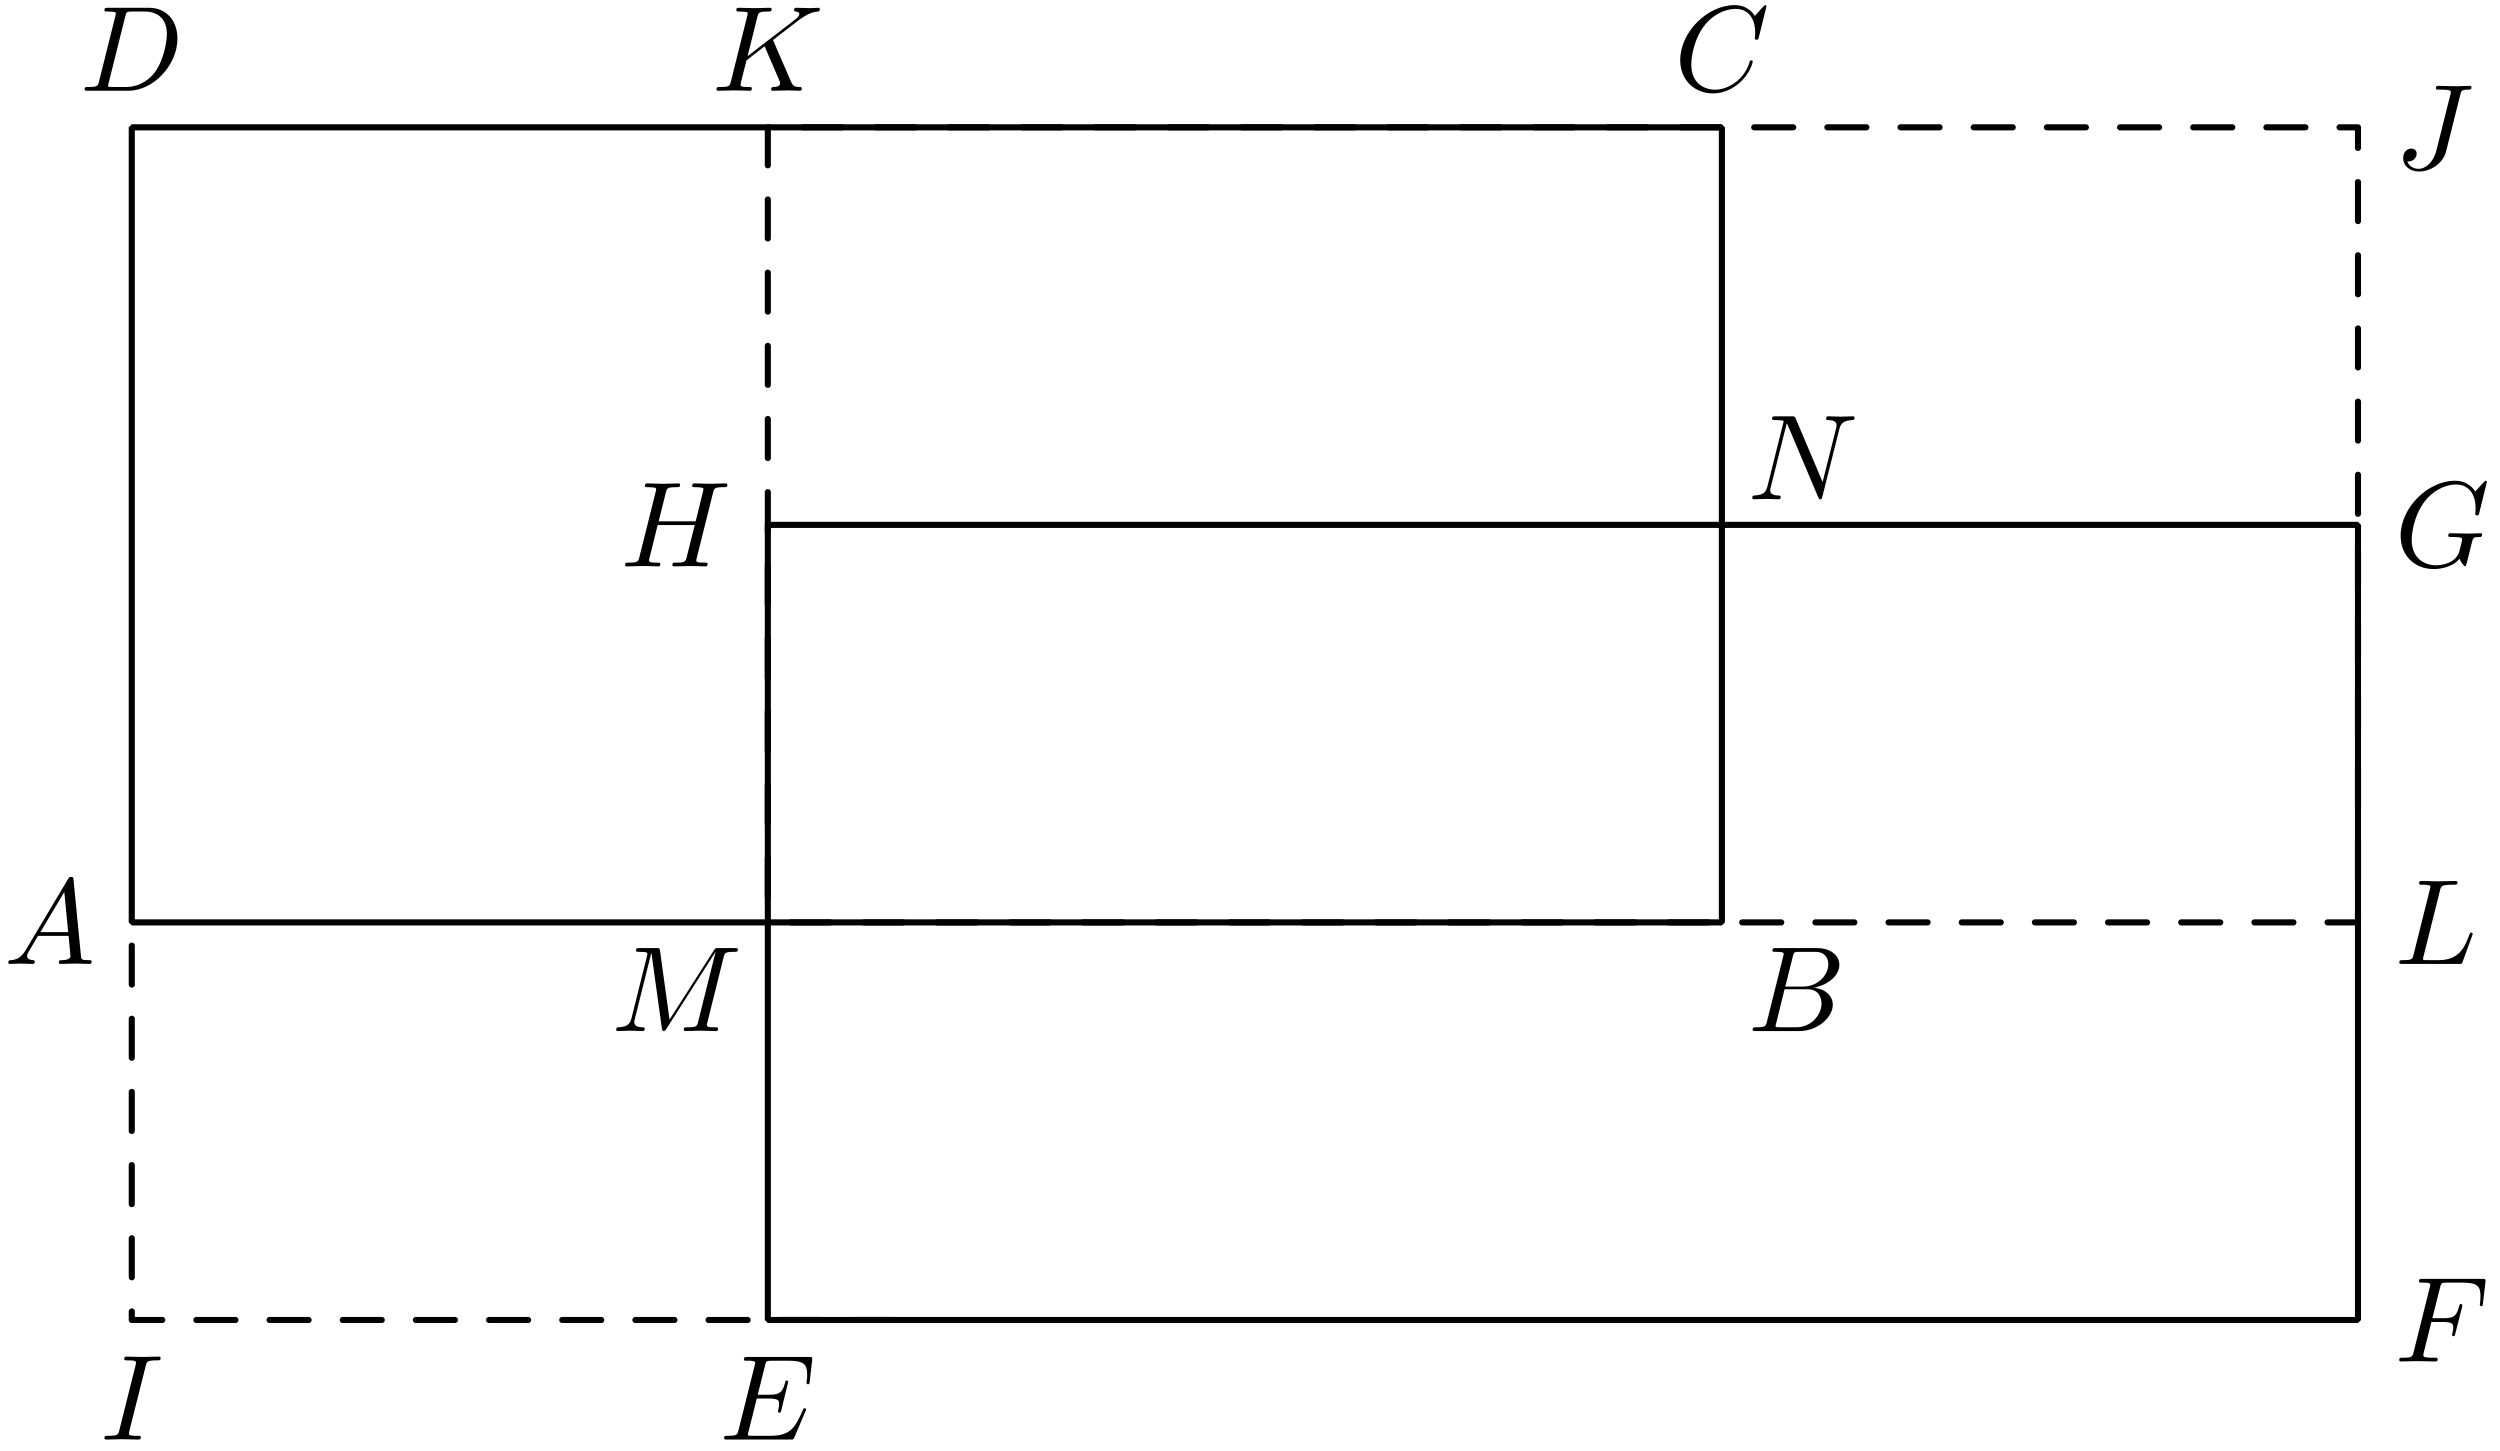 <?xml version='1.0' encoding='UTF-8'?>
<!-- This file was generated by dvisvgm 3.1.1 -->
<svg version='1.1' xmlns='http://www.w3.org/2000/svg' xmlns:xlink='http://www.w3.org/1999/xlink' width='205pt' height='119pt' viewBox='0 -119 205 119'>
<g id='page1'>
<g transform='matrix(1 0 0 -1 0 0)'>
<path d='M10.805 43.363H141.195V108.559H10.805Z' stroke='#000' fill='none' stroke-width='.5' stroke-miterlimit='10' stroke-linejoin='bevel'/>
<path d='M62.961 10.762H193.355V75.961H62.961Z' stroke='#000' fill='none' stroke-width='.5' stroke-miterlimit='10' stroke-linejoin='bevel'/>
<path d='M62.961 43.363H193.355V108.559H62.961Z' stroke='#000' fill='none' stroke-width='.5' stroke-miterlimit='10' stroke-linecap='round' stroke-linejoin='round' stroke-dasharray='3.2 2.8' stroke-dashoffset='4.1'/>
<path d='M10.805 43.363V10.762H76' stroke='#000' fill='none' stroke-width='.5' stroke-miterlimit='10' stroke-linecap='round' stroke-linejoin='round' stroke-dasharray='3.2 2.8' stroke-dashoffset='4.1'/>
<path d='M2.114 41.103C1.716 40.436 1.328 40.297 .889 40.267C.77 40.257 .68 40.257 .68 40.067C.68 40.007 .73 39.958 .809 39.958C1.078 39.958 1.387 39.988 1.666 39.988C1.995 39.988 2.343 39.958 2.662 39.958C2.722 39.958 2.852 39.958 2.852 40.147C2.852 40.257 2.762 40.267 2.692 40.267C2.463 40.287 2.224 40.366 2.224 40.615C2.224 40.735 2.284 40.844 2.363 40.984L3.12 42.259H5.621C5.641 42.05 5.78 40.695 5.78 40.595C5.78 40.297 5.262 40.267 5.063 40.267C4.923 40.267 4.824 40.267 4.824 40.067C4.824 39.958 4.943 39.958 4.963 39.958C5.372 39.958 5.8 39.988 6.208 39.988C6.458 39.988 7.085 39.958 7.334 39.958C7.394 39.958 7.513 39.958 7.513 40.157C7.513 40.267 7.414 40.267 7.284 40.267C6.667 40.267 6.667 40.336 6.637 40.625L6.029 46.851C6.009 47.05 6.009 47.09 5.84 47.09C5.68 47.09 5.641 47.02 5.581 46.921L2.114 41.103ZM3.31 42.567L5.272 45.855L5.591 42.567H3.31Z'/>
<path d='M144.89 35.231C144.791 34.842 144.771 34.763 143.984 34.763C143.815 34.763 143.715 34.763 143.715 34.564C143.715 34.454 143.805 34.454 143.984 34.454H147.54C149.114 34.454 150.289 35.629 150.289 36.605C150.289 37.323 149.712 37.9 148.745 38.01C149.781 38.199 150.827 38.936 150.827 39.883C150.827 40.62 150.17 41.257 148.974 41.257H145.628C145.438 41.257 145.339 41.257 145.339 41.058C145.339 40.949 145.428 40.949 145.618 40.949C145.638 40.949 145.827 40.949 145.996 40.929C146.175 40.909 146.265 40.899 146.265 40.769C146.265 40.73 146.255 40.7 146.225 40.58L144.89 35.231ZM146.394 38.1L147.012 40.57C147.102 40.919 147.122 40.949 147.55 40.949H148.835C149.712 40.949 149.921 40.361 149.921 39.923C149.921 39.046 149.064 38.1 147.849 38.1H146.394ZM145.946 34.763C145.807 34.763 145.787 34.763 145.727 34.773C145.628 34.783 145.598 34.793 145.598 34.872C145.598 34.902 145.598 34.922 145.648 35.101L146.335 37.88H148.218C149.174 37.88 149.363 37.143 149.363 36.715C149.363 35.729 148.476 34.763 147.301 34.763H145.946Z'/>
<path d='M144.851 118.481C144.851 118.511 144.831 118.581 144.741 118.581C144.711 118.581 144.701 118.571 144.592 118.461L143.894 117.695C143.805 117.834 143.346 118.581 142.241 118.581C140.019 118.581 137.778 116.38 137.778 114.069C137.778 112.425 138.954 111.339 140.478 111.339C141.344 111.339 142.101 111.738 142.629 112.196C143.556 113.013 143.725 113.919 143.725 113.949C143.725 114.049 143.625 114.049 143.605 114.049C143.546 114.049 143.496 114.029 143.476 113.949C143.386 113.66 143.157 112.953 142.47 112.375C141.783 111.817 141.155 111.648 140.637 111.648C139.74 111.648 138.685 112.166 138.685 113.72C138.685 114.288 138.894 115.901 139.89 117.067C140.498 117.774 141.434 118.272 142.32 118.272C143.337 118.272 143.924 117.505 143.924 116.35C143.924 115.951 143.894 115.941 143.894 115.842C143.894 115.742 144.004 115.742 144.044 115.742C144.173 115.742 144.173 115.762 144.223 115.941L144.851 118.481Z'/>
<path d='M8.125 112.335C8.025 111.947 8.005 111.867 7.218 111.867C7.049 111.867 6.939 111.867 6.939 111.678C6.939 111.558 7.029 111.558 7.218 111.558H10.515C12.587 111.558 14.55 113.66 14.55 115.842C14.55 117.246 13.703 118.362 12.209 118.362H8.862C8.672 118.362 8.563 118.362 8.563 118.173C8.563 118.053 8.653 118.053 8.852 118.053C8.981 118.053 9.161 118.043 9.28 118.033C9.44 118.013 9.499 117.983 9.499 117.874C9.499 117.834 9.489 117.804 9.46 117.685L8.125 112.335ZM10.276 117.675C10.366 118.023 10.386 118.053 10.814 118.053H11.88C12.856 118.053 13.683 117.525 13.683 116.21C13.683 115.722 13.484 114.088 12.637 112.993C12.348 112.624 11.561 111.867 10.336 111.867H9.211C9.071 111.867 9.051 111.867 8.991 111.877C8.892 111.887 8.862 111.897 8.862 111.977C8.862 112.006 8.862 112.026 8.911 112.206L10.276 117.675Z'/>
<path d='M66.049 3.276C66.069 3.326 66.099 3.396 66.099 3.416C66.099 3.426 66.099 3.526 65.979 3.526C65.89 3.526 65.87 3.466 65.85 3.406C65.202 1.932 64.834 1.264 63.13 1.264H61.676C61.536 1.264 61.517 1.264 61.457 1.274C61.357 1.284 61.327 1.294 61.327 1.374C61.327 1.404 61.327 1.424 61.377 1.603L62.055 4.322H63.041C63.887 4.322 63.887 4.113 63.887 3.864C63.887 3.795 63.887 3.675 63.818 3.376C63.798 3.326 63.788 3.296 63.788 3.266C63.788 3.217 63.828 3.157 63.917 3.157C63.997 3.157 64.027 3.207 64.067 3.356L64.635 5.687C64.635 5.747 64.585 5.797 64.515 5.797C64.425 5.797 64.405 5.737 64.375 5.617C64.166 4.86 63.987 4.631 63.07 4.631H62.134L62.732 7.032C62.821 7.381 62.831 7.42 63.27 7.42H64.674C65.89 7.42 66.188 7.131 66.188 6.315C66.188 6.076 66.188 6.056 66.149 5.787C66.149 5.727 66.139 5.657 66.139 5.607C66.139 5.558 66.169 5.488 66.258 5.488C66.368 5.488 66.378 5.548 66.398 5.737L66.597 7.46C66.627 7.729 66.577 7.729 66.328 7.729H61.297C61.098 7.729 60.999 7.729 60.999 7.53C60.999 7.42 61.088 7.42 61.278 7.42C61.646 7.42 61.925 7.42 61.925 7.241C61.925 7.201 61.925 7.181 61.875 7.002L60.56 1.732C60.461 1.344 60.441 1.264 59.654 1.264C59.485 1.264 59.375 1.264 59.375 1.075C59.375 .956 59.465 .956 59.654 .956H64.824C65.053 .956 65.063 .966 65.133 1.125L66.049 3.276Z'/>
<path d='M199.372 10.597H200.339C201.086 10.597 201.165 10.438 201.165 10.149C201.165 10.079 201.165 9.959 201.096 9.66C201.076 9.611 201.066 9.571 201.066 9.551C201.066 9.471 201.126 9.431 201.185 9.431C201.285 9.431 201.285 9.461 201.335 9.641L201.883 11.802C201.913 11.912 201.913 11.932 201.913 11.962C201.913 11.981 201.893 12.071 201.793 12.071S201.684 12.021 201.644 11.862C201.434 11.085 201.205 10.906 200.359 10.906H199.452L200.089 13.436C200.179 13.784 200.189 13.824 200.628 13.824H201.942C203.168 13.824 203.397 13.496 203.397 12.729C203.397 12.499 203.397 12.459 203.367 12.191C203.347 12.061 203.347 12.041 203.347 12.011C203.347 11.962 203.377 11.892 203.466 11.892C203.576 11.892 203.586 11.952 203.606 12.141L203.805 13.864C203.835 14.133 203.785 14.133 203.536 14.133H198.655C198.456 14.133 198.356 14.133 198.356 13.934C198.356 13.824 198.446 13.824 198.635 13.824C199.004 13.824 199.283 13.824 199.283 13.645C199.283 13.605 199.283 13.585 199.233 13.406L197.918 8.136C197.819 7.748 197.799 7.668 197.012 7.668C196.842 7.668 196.733 7.668 196.733 7.479C196.733 7.359 196.852 7.359 196.882 7.359C197.171 7.359 197.908 7.389 198.197 7.389C198.526 7.389 199.353 7.359 199.681 7.359C199.771 7.359 199.89 7.359 199.89 7.549C199.89 7.628 199.831 7.648 199.831 7.658C199.801 7.668 199.781 7.668 199.552 7.668C199.333 7.668 199.283 7.668 199.034 7.688C198.745 7.718 198.715 7.758 198.715 7.887C198.715 7.907 198.715 7.967 198.755 8.117L199.372 10.597Z'/>
<path d='M203.925 79.479C203.925 79.509 203.905 79.579 203.815 79.579C203.785 79.579 203.775 79.569 203.666 79.459L202.969 78.692C202.879 78.832 202.42 79.579 201.315 79.579C199.094 79.579 196.852 77.377 196.852 75.066C196.852 73.482 197.958 72.337 199.572 72.337C200.01 72.337 200.458 72.427 200.817 72.576C201.315 72.775 201.504 72.985 201.684 73.184C201.773 72.935 202.032 72.566 202.132 72.566C202.181 72.566 202.201 72.596 202.201 72.606C202.221 72.626 202.321 73.004 202.371 73.214L202.56 73.98C202.6 74.15 202.65 74.319 202.689 74.489C202.799 74.937 202.809 74.957 203.377 74.967C203.427 74.967 203.536 74.977 203.536 75.166C203.536 75.236 203.486 75.275 203.407 75.275C203.178 75.275 202.59 75.245 202.361 75.245C202.052 75.245 201.275 75.275 200.966 75.275C200.877 75.275 200.757 75.275 200.757 75.076C200.757 74.967 200.837 74.967 201.056 74.967C201.066 74.967 201.355 74.967 201.584 74.947C201.843 74.917 201.893 74.887 201.893 74.758C201.893 74.668 201.783 74.22 201.684 73.851C201.404 72.755 200.109 72.646 199.761 72.646C198.804 72.646 197.759 73.214 197.759 74.738C197.759 75.046 197.858 76.69 198.904 77.985C199.442 78.662 200.408 79.27 201.394 79.27C202.411 79.27 202.998 78.503 202.998 77.347C202.998 76.949 202.969 76.939 202.969 76.84C202.969 76.74 203.078 76.74 203.118 76.74C203.247 76.74 203.247 76.76 203.297 76.939L203.925 79.479Z'/>
<path d='M58.47 78.593C58.56 78.951 58.58 79.051 59.307 79.051C59.566 79.051 59.646 79.051 59.646 79.25C59.646 79.36 59.536 79.36 59.506 79.36C59.227 79.36 58.51 79.33 58.231 79.33C57.942 79.33 57.235 79.36 56.946 79.36C56.866 79.36 56.757 79.36 56.757 79.16C56.757 79.051 56.847 79.051 57.036 79.051C57.056 79.051 57.245 79.051 57.414 79.031C57.594 79.011 57.683 79.001 57.683 78.871C57.683 78.832 57.673 78.812 57.644 78.682L57.046 76.252H54.008L54.595 78.593C54.685 78.951 54.715 79.051 55.432 79.051C55.691 79.051 55.771 79.051 55.771 79.25C55.771 79.36 55.661 79.36 55.631 79.36C55.352 79.36 54.635 79.33 54.356 79.33C54.067 79.33 53.36 79.36 53.071 79.36C52.992 79.36 52.882 79.36 52.882 79.16C52.882 79.051 52.972 79.051 53.161 79.051C53.181 79.051 53.37 79.051 53.54 79.031C53.719 79.011 53.808 79.001 53.808 78.871C53.808 78.832 53.799 78.802 53.769 78.682L52.434 73.333C52.334 72.945 52.314 72.865 51.527 72.865C51.348 72.865 51.258 72.865 51.258 72.666C51.258 72.556 51.378 72.556 51.398 72.556C51.677 72.556 52.384 72.586 52.663 72.586C52.872 72.586 53.091 72.576 53.3 72.576C53.52 72.576 53.739 72.556 53.948 72.556C54.028 72.556 54.147 72.556 54.147 72.755C54.147 72.865 54.057 72.865 53.868 72.865C53.5 72.865 53.221 72.865 53.221 73.044C53.221 73.104 53.24 73.154 53.25 73.214L53.928 75.943H56.966C56.548 74.289 56.319 73.343 56.279 73.194C56.179 72.875 55.99 72.865 55.372 72.865C55.223 72.865 55.133 72.865 55.133 72.666C55.133 72.556 55.253 72.556 55.273 72.556C55.552 72.556 56.259 72.586 56.538 72.586C56.747 72.586 56.966 72.576 57.175 72.576C57.395 72.576 57.614 72.556 57.823 72.556C57.902 72.556 58.022 72.556 58.022 72.755C58.022 72.865 57.932 72.865 57.743 72.865C57.375 72.865 57.095 72.865 57.095 73.044C57.095 73.104 57.115 73.154 57.125 73.214L58.47 78.593Z'/>
<path d='M11.948 6.992C12.038 7.351 12.068 7.45 12.855 7.45C13.094 7.45 13.173 7.45 13.173 7.64C13.173 7.759 13.064 7.759 13.024 7.759C12.735 7.759 11.998 7.729 11.709 7.729C11.41 7.729 10.683 7.759 10.384 7.759C10.315 7.759 10.185 7.759 10.185 7.56C10.185 7.45 10.275 7.45 10.464 7.45C10.882 7.45 11.151 7.45 11.151 7.261C11.151 7.211 11.151 7.191 11.131 7.101L9.787 1.732C9.697 1.364 9.667 1.264 8.88 1.264C8.651 1.264 8.561 1.264 8.561 1.065C8.561 .956 8.681 .956 8.711 .956C9 .956 9.727 .986 10.016 .986C10.315 .986 11.052 .956 11.351 .956C11.43 .956 11.55 .956 11.55 1.145C11.55 1.264 11.47 1.264 11.251 1.264C11.072 1.264 11.022 1.264 10.823 1.284C10.613 1.304 10.574 1.344 10.574 1.454C10.574 1.533 10.593 1.613 10.613 1.683L11.948 6.992Z'/>
<path d='M201.743 111.231C201.823 111.559 201.843 111.649 202.391 111.649C202.55 111.649 202.659 111.649 202.659 111.838C202.659 111.928 202.6 111.958 202.52 111.958C202.271 111.958 201.664 111.928 201.414 111.928C201.086 111.928 200.279 111.958 199.95 111.958C199.86 111.958 199.741 111.958 199.741 111.759C199.741 111.649 199.821 111.649 200.08 111.649C200.309 111.649 200.408 111.649 200.657 111.629C200.896 111.599 200.966 111.569 200.966 111.43C200.966 111.37 200.946 111.3 200.926 111.221L199.781 106.648C199.542 105.682 198.864 105.154 198.346 105.154C198.087 105.154 197.559 105.254 197.4 105.772C197.43 105.762 197.5 105.762 197.519 105.762C197.908 105.762 198.167 106.101 198.167 106.399C198.167 106.718 197.898 106.818 197.729 106.818C197.549 106.818 197.061 106.698 197.061 106.021C197.061 105.403 197.589 104.935 198.376 104.935C199.293 104.935 200.329 105.593 200.578 106.579L201.743 111.231Z'/>
<path d='M63.444 115.583C63.434 115.612 63.394 115.692 63.394 115.722C63.394 115.732 63.573 115.871 63.683 115.951L65.426 117.296C66.362 117.983 66.751 118.023 67.05 118.053C67.13 118.063 67.229 118.073 67.229 118.252C67.229 118.292 67.199 118.362 67.12 118.362C66.901 118.362 66.651 118.332 66.412 118.332C66.054 118.332 65.665 118.362 65.307 118.362C65.237 118.362 65.117 118.362 65.117 118.163C65.117 118.093 65.167 118.063 65.237 118.053C65.456 118.033 65.546 117.983 65.546 117.844C65.546 117.665 65.247 117.436 65.187 117.386L61.302 114.397L62.099 117.595C62.189 117.953 62.209 118.053 62.936 118.053C63.185 118.053 63.275 118.053 63.275 118.252C63.275 118.342 63.195 118.362 63.135 118.362C62.856 118.362 62.139 118.332 61.86 118.332C61.571 118.332 60.864 118.362 60.575 118.362C60.505 118.362 60.376 118.362 60.376 118.173C60.376 118.053 60.466 118.053 60.665 118.053C60.794 118.053 60.974 118.043 61.093 118.033C61.252 118.013 61.312 117.983 61.312 117.874C61.312 117.834 61.302 117.804 61.272 117.685L59.938 112.335C59.838 111.947 59.818 111.867 59.031 111.867C58.862 111.867 58.752 111.867 58.752 111.678C58.752 111.558 58.872 111.558 58.902 111.558C59.181 111.558 59.888 111.588 60.167 111.588C60.376 111.588 60.595 111.578 60.804 111.578C61.023 111.578 61.242 111.558 61.452 111.558C61.522 111.558 61.651 111.558 61.651 111.758C61.651 111.867 61.561 111.867 61.372 111.867C61.003 111.867 60.725 111.867 60.725 112.046C60.725 112.116 60.784 112.335 60.814 112.485C60.954 113.003 61.083 113.531 61.213 114.049L62.697 115.204L63.852 112.525C63.972 112.256 63.972 112.236 63.972 112.176C63.972 111.877 63.544 111.867 63.454 111.867C63.344 111.867 63.235 111.867 63.235 111.668C63.235 111.558 63.354 111.558 63.374 111.558C63.773 111.558 64.191 111.588 64.59 111.588C64.809 111.588 65.347 111.558 65.566 111.558C65.616 111.558 65.745 111.558 65.745 111.758C65.745 111.867 65.636 111.867 65.546 111.867C65.137 111.877 65.008 111.967 64.858 112.316L63.444 115.583Z'/>
<path d='M200.08 45.984C200.169 46.343 200.199 46.452 201.135 46.452C201.434 46.452 201.514 46.452 201.514 46.642C201.514 46.761 201.404 46.761 201.355 46.761C201.026 46.761 200.209 46.731 199.88 46.731C199.582 46.731 198.854 46.761 198.556 46.761C198.486 46.761 198.366 46.761 198.366 46.562C198.366 46.452 198.456 46.452 198.645 46.452C198.665 46.452 198.854 46.452 199.024 46.432C199.203 46.413 199.293 46.403 199.293 46.273C199.293 46.233 199.283 46.203 199.253 46.084L197.918 40.735C197.819 40.346 197.799 40.267 197.012 40.267C196.842 40.267 196.743 40.267 196.743 40.067C196.743 39.958 196.832 39.958 197.012 39.958H201.624C201.863 39.958 201.873 39.958 201.933 40.127L202.719 42.279C202.759 42.388 202.759 42.408 202.759 42.418C202.759 42.458 202.729 42.528 202.64 42.528C202.55 42.528 202.54 42.478 202.47 42.319C202.132 41.402 201.693 40.267 199.97 40.267H199.034C198.894 40.267 198.874 40.267 198.814 40.277C198.715 40.287 198.685 40.297 198.685 40.376C198.685 40.406 198.685 40.426 198.735 40.605L200.08 45.984Z'/>
<path d='M59.333 40.49C59.423 40.849 59.443 40.949 60.19 40.949C60.419 40.949 60.509 40.949 60.509 41.148C60.509 41.257 60.409 41.257 60.24 41.257H58.925C58.666 41.257 58.656 41.257 58.537 41.068L54.901 35.39L54.124 41.028C54.094 41.257 54.074 41.257 53.815 41.257H52.45C52.261 41.257 52.152 41.257 52.152 41.068C52.152 40.949 52.241 40.949 52.44 40.949C52.57 40.949 52.749 40.939 52.869 40.929C53.028 40.909 53.088 40.879 53.088 40.769C53.088 40.73 53.078 40.7 53.048 40.58L51.783 35.51C51.683 35.111 51.514 34.793 50.707 34.763C50.657 34.763 50.528 34.753 50.528 34.574C50.528 34.484 50.588 34.454 50.667 34.454C50.986 34.454 51.335 34.484 51.663 34.484C52.002 34.484 52.361 34.454 52.689 34.454C52.739 34.454 52.869 34.454 52.869 34.653C52.869 34.763 52.759 34.763 52.689 34.763C52.122 34.773 52.012 34.972 52.012 35.201C52.012 35.271 52.022 35.32 52.052 35.43L53.407 40.859H53.417L54.273 34.683C54.293 34.564 54.303 34.454 54.423 34.454C54.532 34.454 54.592 34.564 54.642 34.633L58.666 40.939H58.676L57.252 35.231C57.152 34.842 57.132 34.763 56.345 34.763C56.176 34.763 56.066 34.763 56.066 34.574C56.066 34.454 56.186 34.454 56.216 34.454C56.494 34.454 57.172 34.484 57.451 34.484C57.859 34.484 58.288 34.454 58.696 34.454C58.756 34.454 58.885 34.454 58.885 34.653C58.885 34.763 58.796 34.763 58.606 34.763C58.238 34.763 57.959 34.763 57.959 34.942C57.959 34.982 57.959 35.002 58.009 35.181L59.333 40.49Z'/>
<path d='M150.827 83.818C150.927 84.216 151.106 84.525 151.903 84.555C151.953 84.555 152.073 84.565 152.073 84.754C152.073 84.764 152.073 84.863 151.943 84.863C151.614 84.863 151.266 84.834 150.937 84.834C150.598 84.834 150.249 84.863 149.921 84.863C149.861 84.863 149.742 84.863 149.742 84.664C149.742 84.555 149.841 84.555 149.921 84.555C150.489 84.545 150.598 84.336 150.598 84.117C150.598 84.087 150.578 83.937 150.568 83.907L149.453 79.474L147.251 84.674C147.172 84.853 147.162 84.863 146.933 84.863H145.598C145.399 84.863 145.309 84.863 145.309 84.664C145.309 84.555 145.399 84.555 145.588 84.555C145.638 84.555 146.265 84.555 146.265 84.465L144.93 79.116C144.831 78.718 144.661 78.399 143.854 78.369C143.795 78.369 143.685 78.359 143.685 78.17C143.685 78.1 143.735 78.06 143.815 78.06C144.134 78.06 144.482 78.09 144.811 78.09C145.149 78.09 145.508 78.06 145.837 78.06C145.887 78.06 146.016 78.06 146.016 78.259C146.016 78.359 145.926 78.369 145.817 78.369C145.239 78.389 145.159 78.608 145.159 78.807C145.159 78.877 145.169 78.927 145.199 79.036L146.514 84.296C146.554 84.236 146.554 84.216 146.604 84.117L149.084 78.249C149.154 78.08 149.184 78.06 149.274 78.06C149.383 78.06 149.383 78.09 149.433 78.269L150.827 83.818Z'/>
</g>
</g>
</svg>
